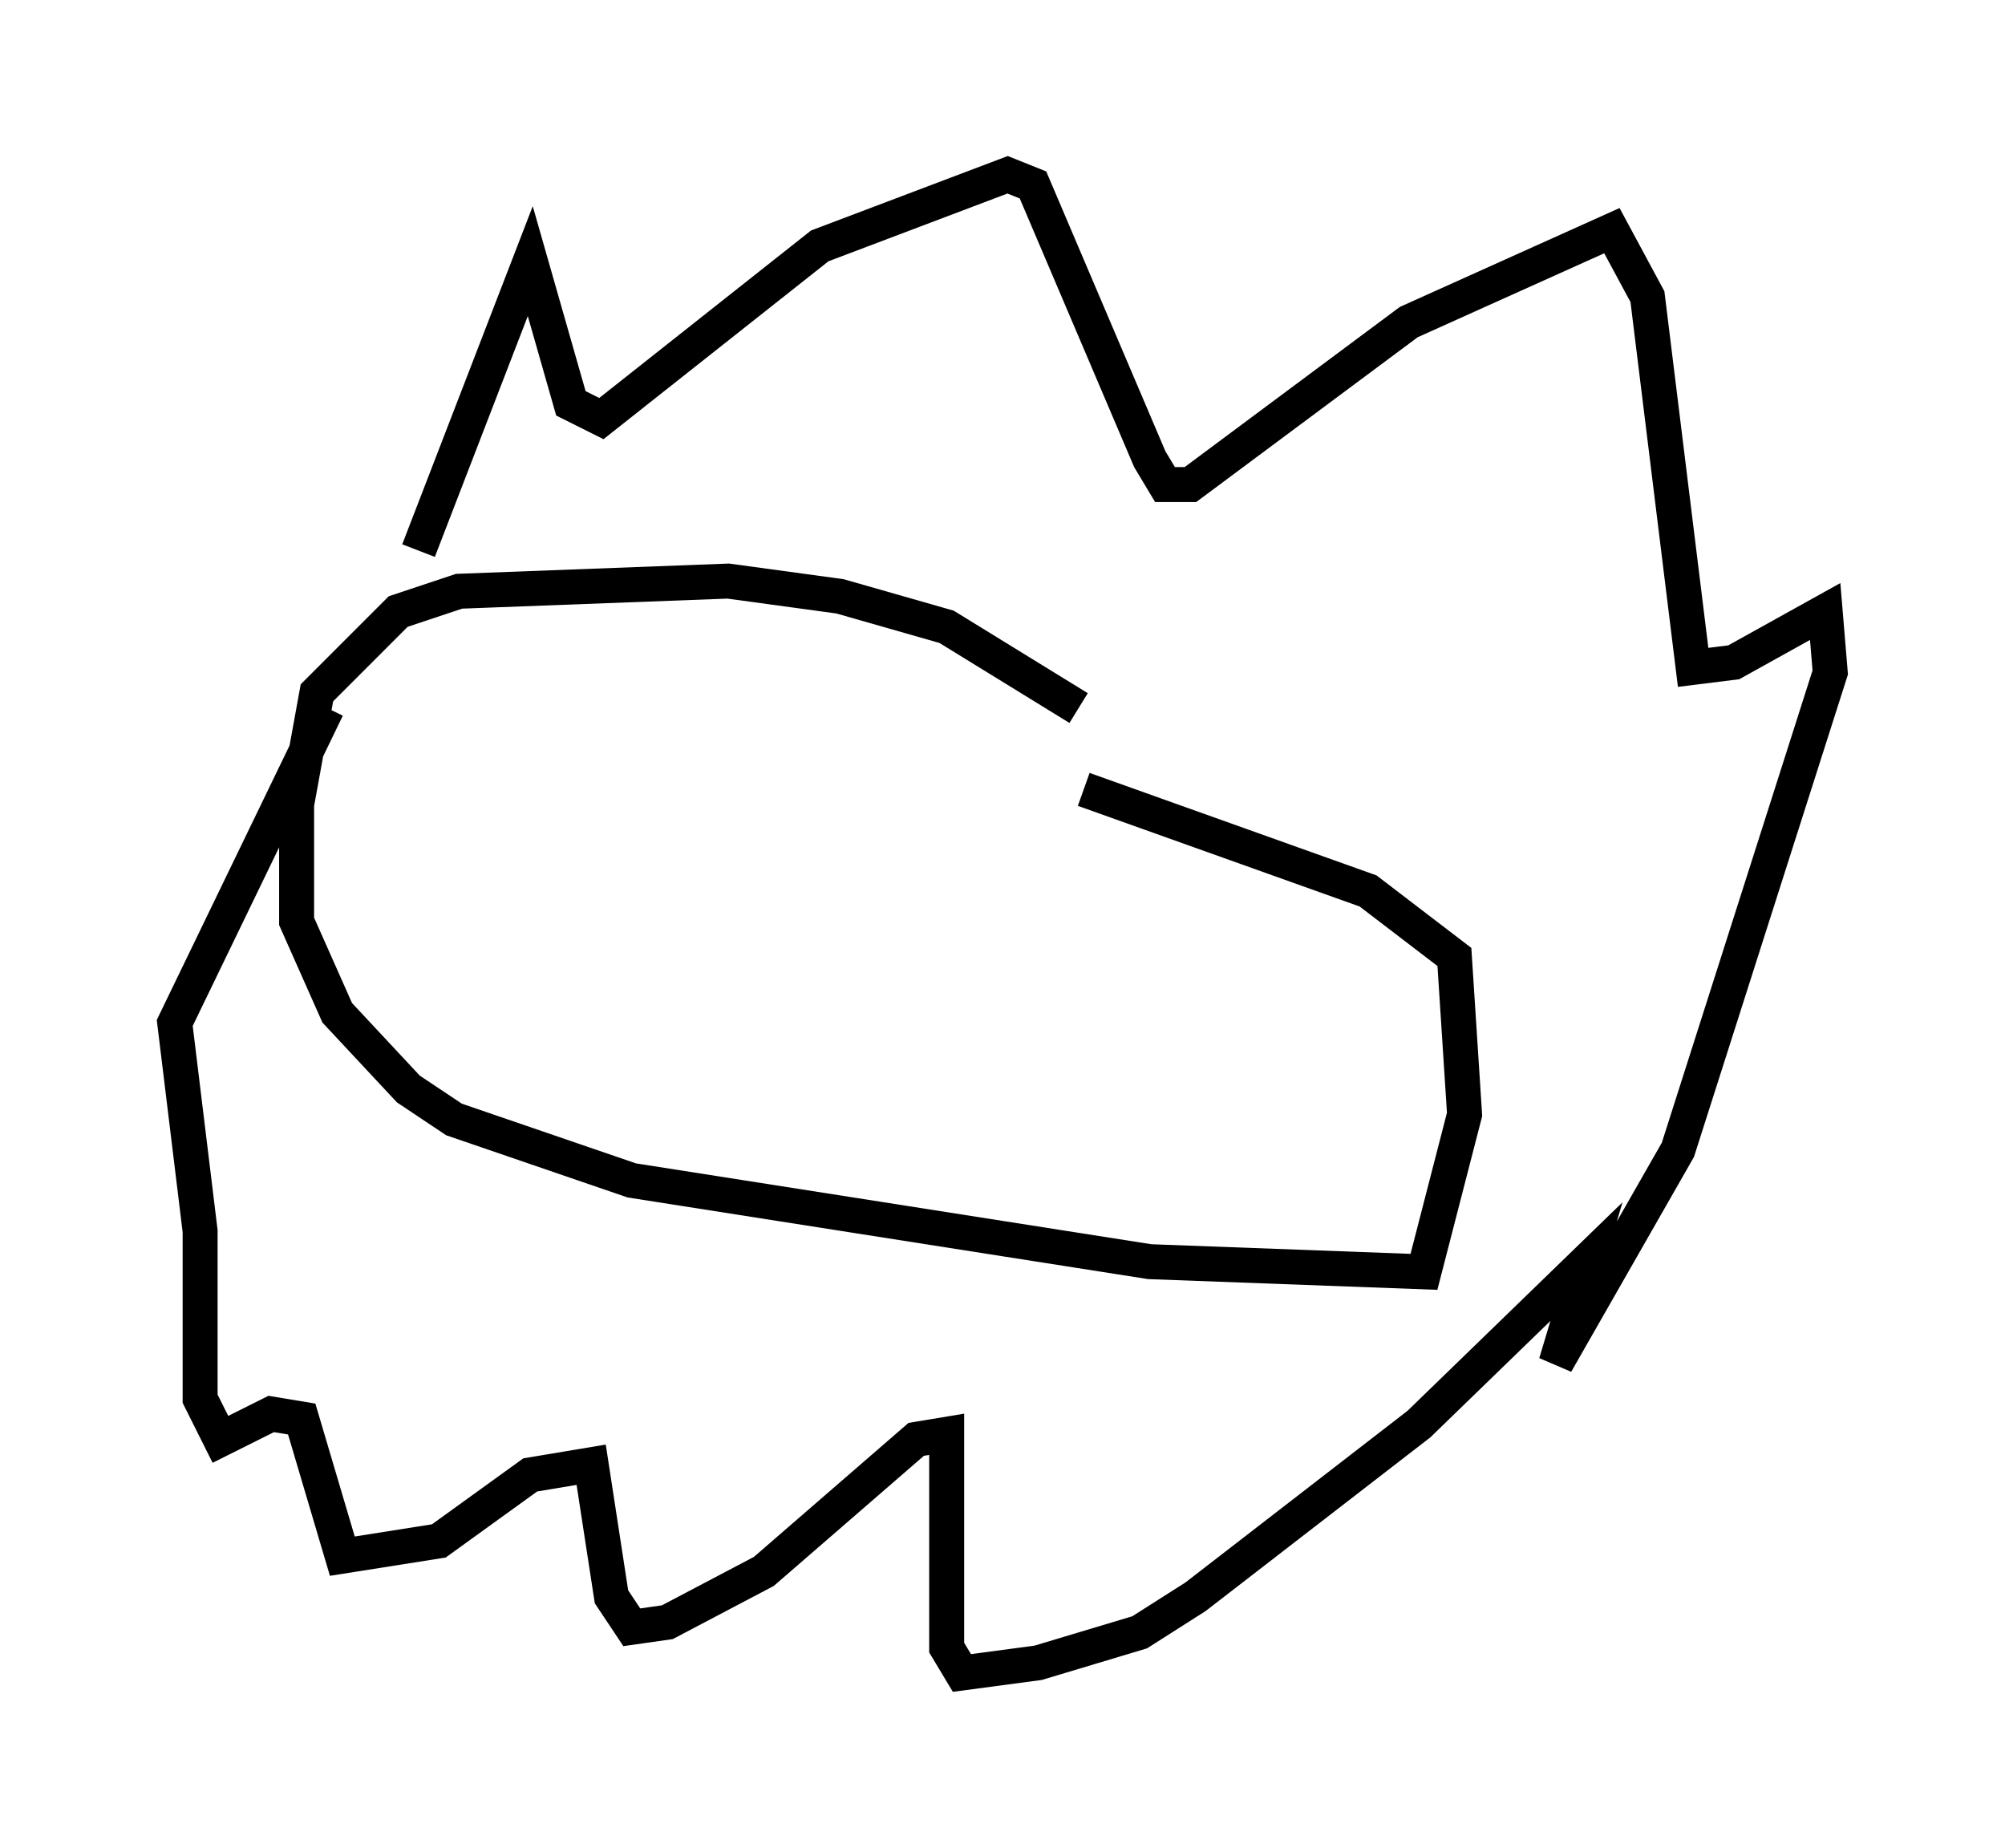 <?xml version="1.0" encoding="utf-8" ?>
<svg baseProfile="full" height="52.849" version="1.1" width="57.352" xmlns="http://www.w3.org/2000/svg" xmlns:ev="http://www.w3.org/2001/xml-events" xmlns:xlink="http://www.w3.org/1999/xlink"><defs /><rect fill="white" height="52.849" width="57.352" x="0" y="0" /><path d="M11.246, 18.944 m0.726, -3.196 l3.196, -8.279 1.162, 4.067 l0.872, 0.436 6.246, -4.939 l5.374, -2.034 0.726, 0.291 l3.341, 7.844 0.436, 0.726 l0.726, 0.0 6.246, -4.648 l5.81, -2.615 1.017, 1.888 l1.307, 10.603 1.162, -0.145 l2.615, -1.453 0.145, 1.743 l-4.358, 13.654 -3.486, 6.101 l0.872, -2.905 -4.793, 4.648 l-6.391, 4.939 -1.598, 1.017 l-2.905, 0.872 -2.179, 0.291 l-0.436, -0.726 0.0, -6.101 l-0.872, 0.145 -4.358, 3.777 l-2.76, 1.453 -1.017, 0.145 l-0.581, -0.872 -0.581, -3.777 l-1.743, 0.291 -2.615, 1.888 l-2.76, 0.436 -1.162, -3.922 l-0.872, -0.145 -1.453, 0.726 l-0.581, -1.162 0.0, -4.793 l-0.726, -5.955 4.358, -9.006 m21.497, 0.0 l-3.777, -2.324 -3.05, -0.872 l-3.196, -0.436 -7.698, 0.291 l-1.743, 0.581 -2.324, 2.324 l-0.581, 3.196 0.0, 3.341 l1.162, 2.615 2.034, 2.179 l1.307, 0.872 5.084, 1.743 l14.816, 2.324 7.844, 0.291 l1.162, -4.503 -0.291, -4.503 l-2.469, -1.888 -8.134, -2.905 " fill="none" stroke="black" stroke-width="1" /></svg>